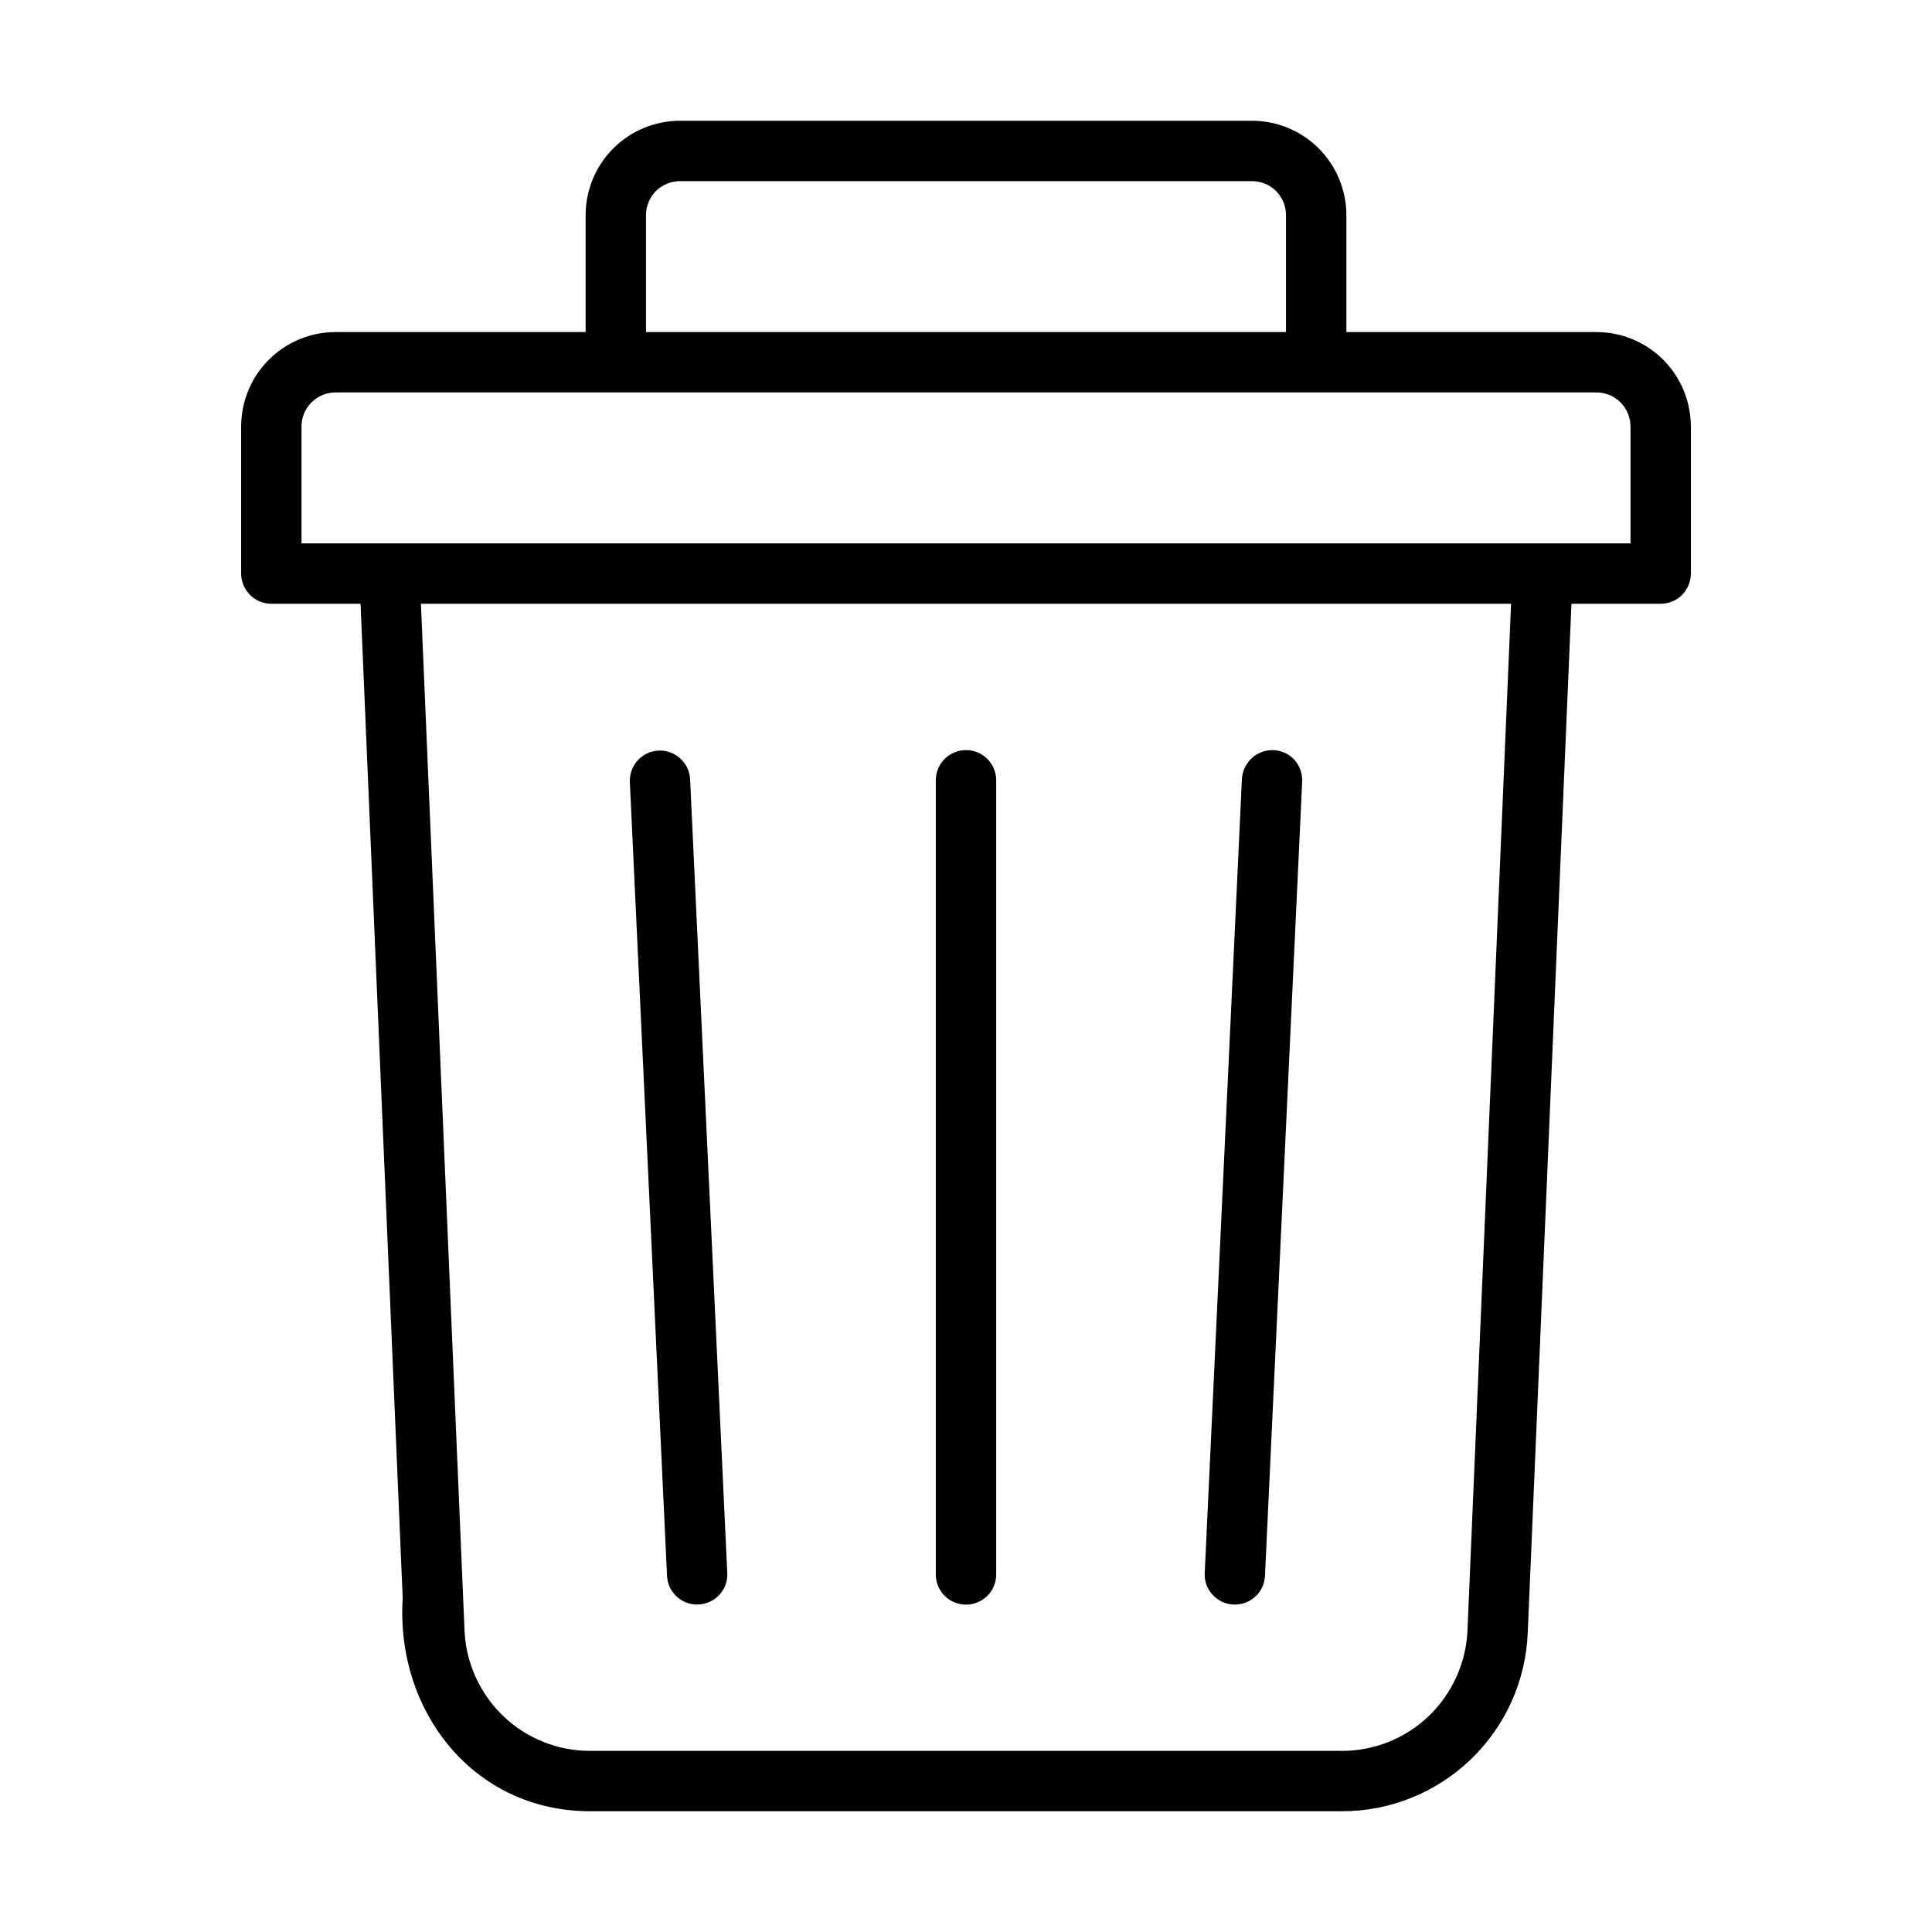 <svg width="16" height="16" viewBox="0 0 16 16" fill="none" xmlns="http://www.w3.org/2000/svg">
    <path
        d="M13.222 2.75H11.15V1.781C11.15 1.574 11.067 1.375 10.921 1.229C10.775 1.083 10.576 1 10.369 1H5.631C5.424 1 5.225 1.083 5.079 1.229C4.933 1.375 4.85 1.574 4.85 1.781V2.75H2.778C2.571 2.75 2.373 2.833 2.226 2.979C2.08 3.125 1.998 3.324 1.997 3.531V4.75C1.997 4.816 2.024 4.88 2.071 4.927C2.117 4.974 2.181 5 2.247 5H2.986L3.335 13.236C3.276 14.169 3.92 15.001 4.889 15H11.111C11.509 15.001 11.892 14.847 12.179 14.572C12.467 14.296 12.636 13.92 12.652 13.523L13.014 5H13.753C13.819 5 13.883 4.974 13.93 4.927C13.976 4.88 14.003 4.816 14.003 4.75V3.531C14.002 3.324 13.92 3.125 13.774 2.979C13.627 2.833 13.429 2.75 13.222 2.75ZM5.35 1.781C5.35 1.706 5.38 1.635 5.432 1.582C5.485 1.53 5.556 1.5 5.631 1.5H10.369C10.444 1.5 10.515 1.53 10.568 1.582C10.62 1.635 10.65 1.706 10.65 1.781V2.75H5.35V1.781ZM12.153 13.502C12.142 13.77 12.027 14.024 11.833 14.211C11.639 14.397 11.38 14.501 11.111 14.5H4.889C4.62 14.501 4.361 14.397 4.167 14.211C3.973 14.024 3.858 13.77 3.847 13.502L3.486 5H12.514L12.153 13.502ZM13.503 4.5C12.675 4.5 3.325 4.5 2.497 4.5V3.531C2.497 3.457 2.527 3.385 2.58 3.332C2.632 3.28 2.704 3.25 2.778 3.25C2.778 3.25 11.675 3.25 13.222 3.25C13.296 3.25 13.368 3.28 13.42 3.332C13.473 3.385 13.503 3.457 13.503 3.531V4.5Z"
        fill="currentColor"/>
    <path
        d="M5.773 13.288C5.807 13.288 5.84 13.281 5.872 13.268C5.903 13.255 5.931 13.235 5.954 13.211C5.978 13.187 5.996 13.158 6.008 13.126C6.019 13.094 6.025 13.06 6.023 13.027L5.715 6.45C5.711 6.384 5.681 6.323 5.632 6.28C5.583 6.236 5.519 6.213 5.454 6.216C5.388 6.219 5.327 6.248 5.282 6.296C5.238 6.344 5.214 6.408 5.216 6.473L5.524 13.05C5.527 13.114 5.554 13.175 5.601 13.219C5.647 13.264 5.709 13.288 5.773 13.288Z"
        fill="currentColor"/>
    <path
        d="M10.215 13.288C10.281 13.291 10.346 13.268 10.395 13.223C10.444 13.179 10.473 13.117 10.476 13.05L10.784 6.474C10.787 6.407 10.764 6.343 10.72 6.293C10.675 6.244 10.613 6.215 10.546 6.212C10.48 6.21 10.416 6.234 10.367 6.278C10.319 6.323 10.289 6.384 10.285 6.45L9.977 13.027C9.975 13.06 9.98 13.092 9.991 13.123C10.002 13.154 10.02 13.183 10.042 13.207C10.064 13.231 10.091 13.251 10.12 13.265C10.15 13.279 10.182 13.287 10.215 13.288Z"
        fill="currentColor"/>
    <path
        d="M8 13.289C8.066 13.289 8.13 13.262 8.177 13.216C8.224 13.169 8.25 13.105 8.25 13.039V6.462C8.25 6.396 8.224 6.332 8.177 6.285C8.13 6.238 8.066 6.212 8 6.212C7.934 6.212 7.87 6.238 7.823 6.285C7.776 6.332 7.75 6.396 7.75 6.462V13.039C7.75 13.105 7.776 13.169 7.823 13.216C7.87 13.262 7.934 13.289 8 13.289Z"
        fill="currentColor"/>
</svg>
